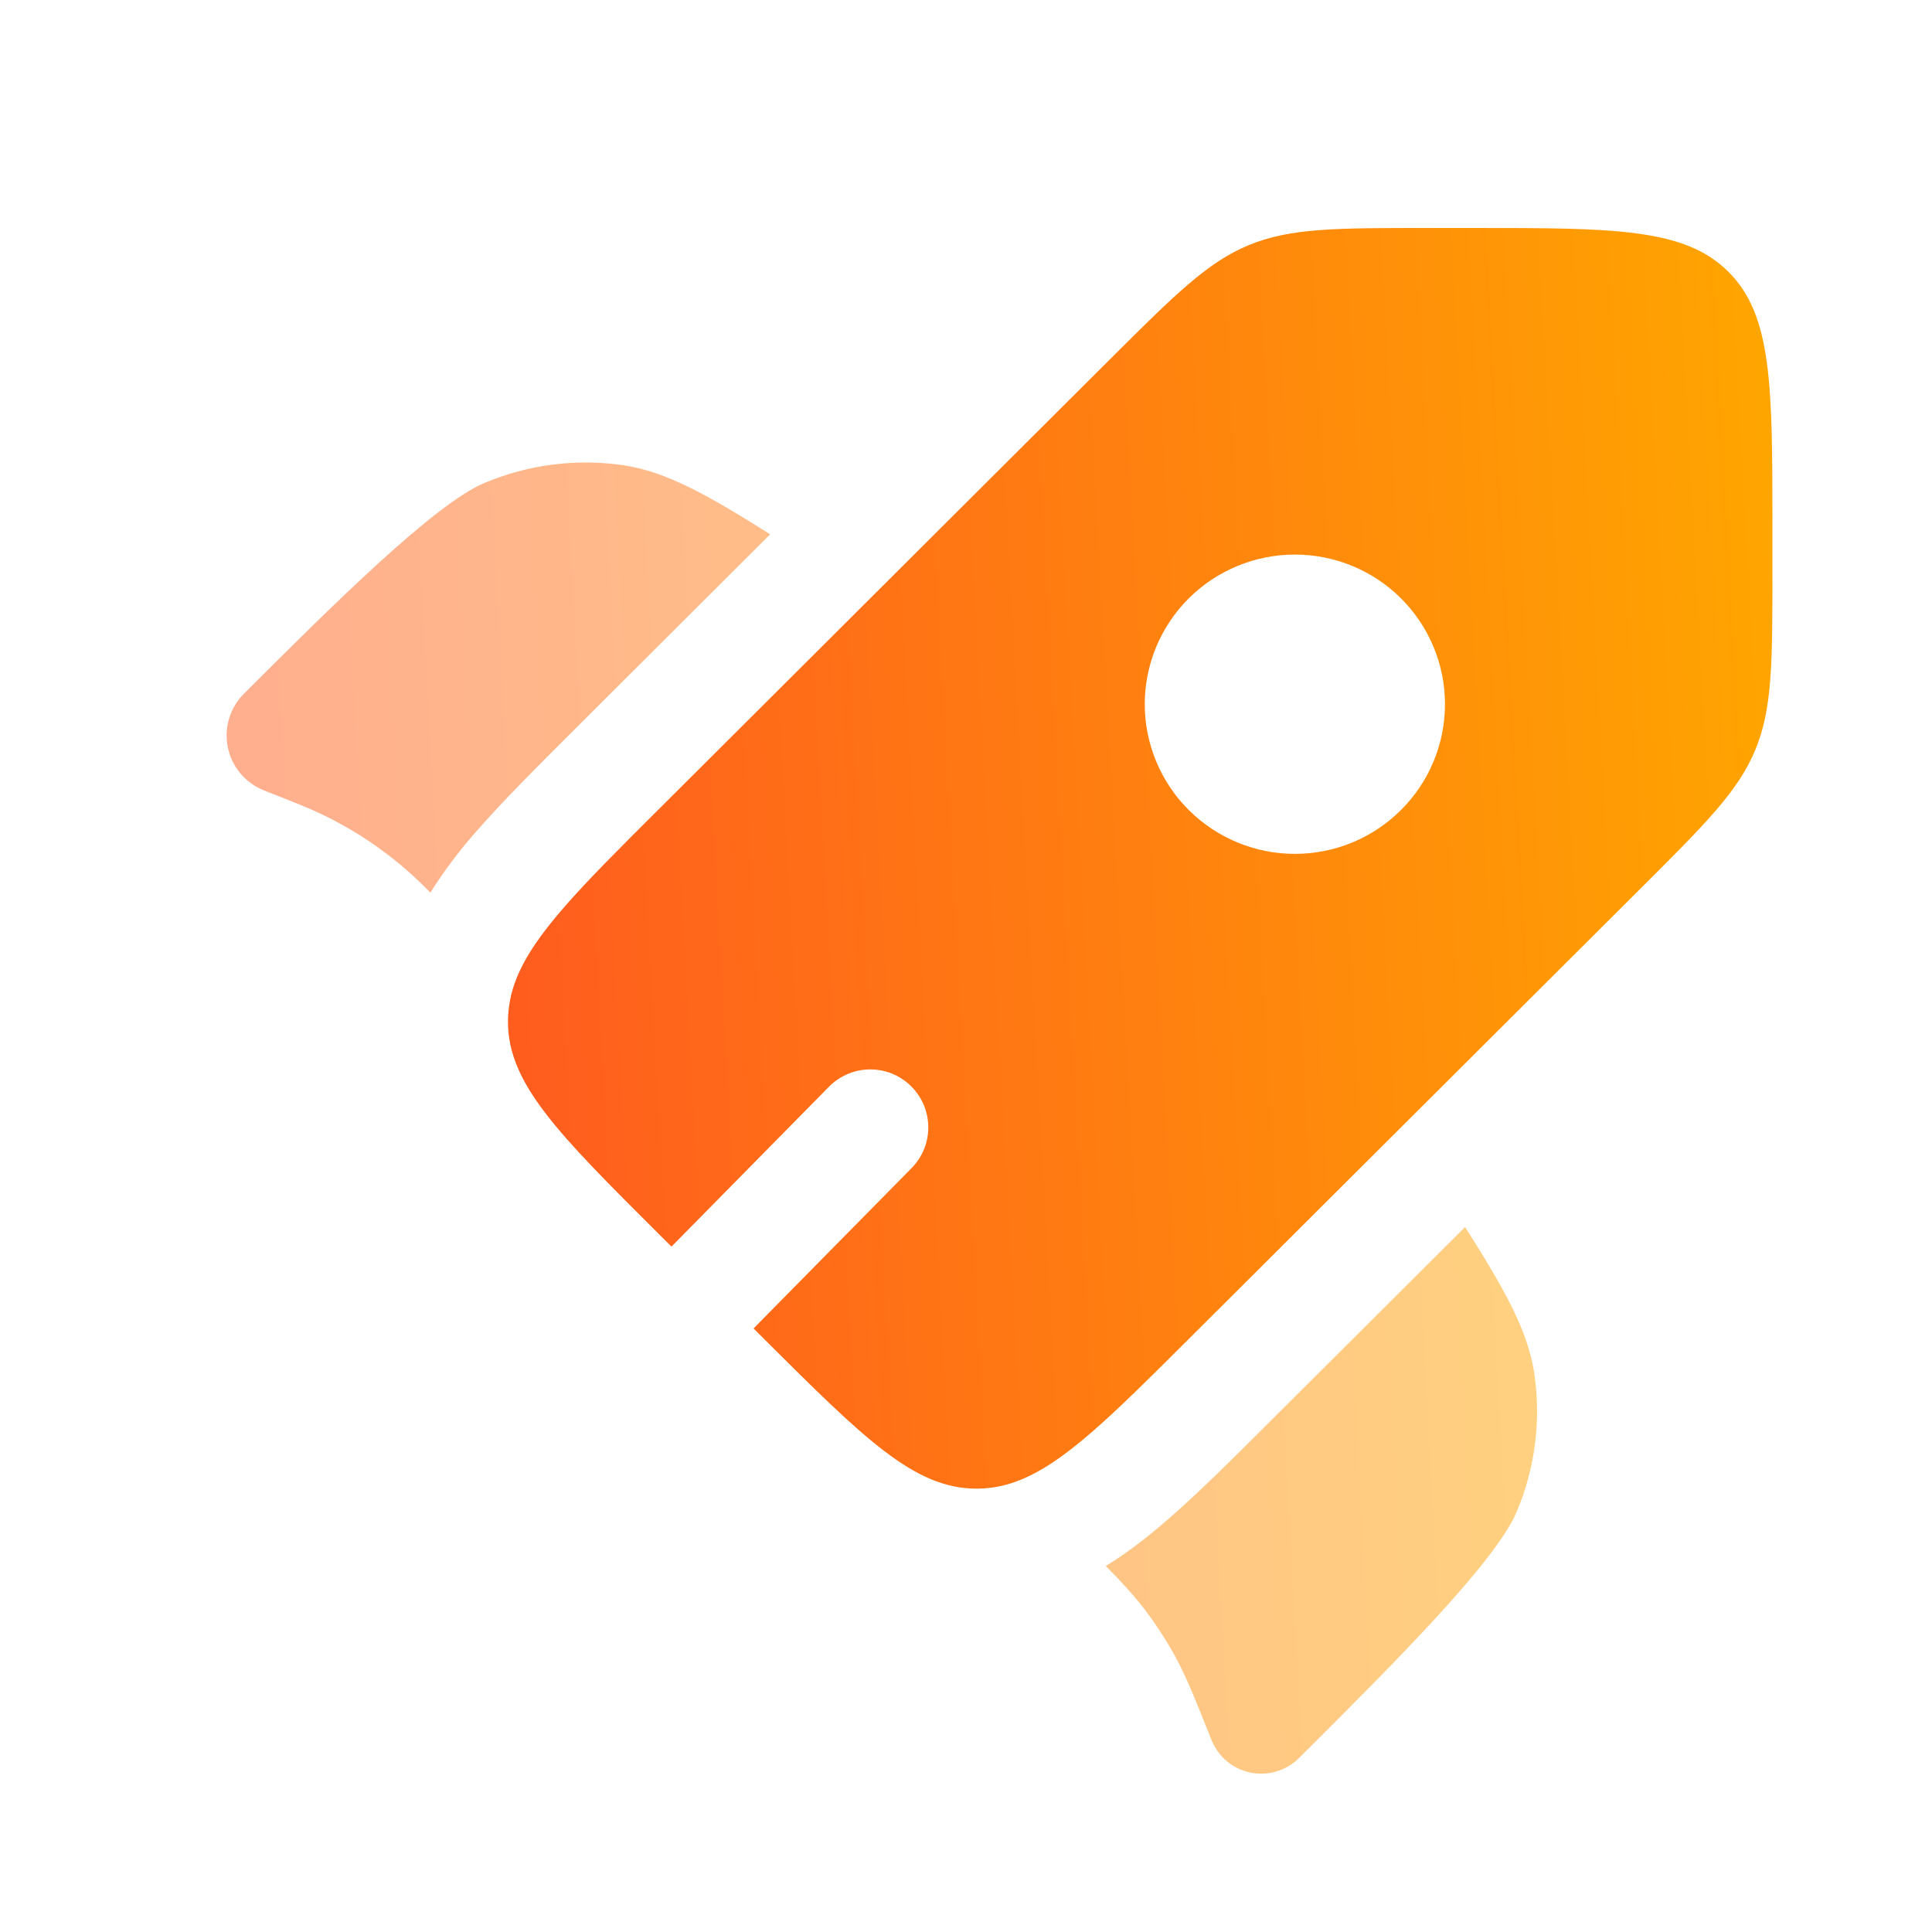 <svg width="25" height="25" viewBox="0 0 25 25" fill="none" xmlns="http://www.w3.org/2000/svg">
<path fill-rule="evenodd" clip-rule="evenodd" d="M15.382 17.327L21.229 11.497C22.071 10.658 22.492 10.238 22.713 9.705C22.935 9.17 22.935 8.577 22.935 7.39V6.823C22.935 4.997 22.935 4.084 22.366 3.517C21.797 2.95 20.882 2.95 19.051 2.95H18.481C17.291 2.95 16.696 2.95 16.161 3.171C15.625 3.392 15.204 3.812 14.361 4.651L8.515 10.481C7.531 11.461 6.921 12.07 6.685 12.657C6.612 12.835 6.574 13.026 6.573 13.219C6.573 14.021 7.22 14.667 8.515 15.958L8.689 16.131L10.727 14.062C10.796 13.992 10.879 13.936 10.969 13.898C11.06 13.859 11.158 13.839 11.256 13.838C11.355 13.838 11.452 13.856 11.544 13.893C11.635 13.93 11.718 13.985 11.788 14.054C11.858 14.123 11.914 14.206 11.953 14.296C11.991 14.387 12.011 14.485 12.012 14.583C12.013 14.682 11.994 14.779 11.957 14.871C11.92 14.962 11.865 15.045 11.796 15.115L9.751 17.19L9.888 17.327C11.183 18.617 11.831 19.263 12.635 19.263C12.813 19.263 12.983 19.232 13.154 19.169C13.757 18.947 14.373 18.333 15.382 17.327ZM18.129 10.481C17.765 10.845 17.271 11.049 16.756 11.049C16.241 11.049 15.747 10.845 15.382 10.481C15.202 10.302 15.059 10.088 14.961 9.853C14.864 9.618 14.813 9.367 14.813 9.112C14.813 8.858 14.864 8.606 14.961 8.371C15.059 8.136 15.202 7.923 15.382 7.743C15.747 7.38 16.241 7.176 16.756 7.176C17.271 7.176 17.765 7.38 18.129 7.743C18.309 7.923 18.453 8.136 18.55 8.371C18.648 8.606 18.698 8.858 18.698 9.112C18.698 9.367 18.648 9.618 18.55 9.853C18.453 10.088 18.309 10.302 18.129 10.481Z" fill="url(#paint0_linear_3443_13239)"/>
<path opacity="0.5" d="M9.966 6.914L7.423 9.451C6.956 9.917 6.527 10.344 6.188 10.731C5.959 10.986 5.752 11.26 5.569 11.551L5.545 11.526L5.45 11.432C5.008 11.003 4.488 10.662 3.918 10.428L3.795 10.378L3.416 10.228C3.298 10.181 3.194 10.106 3.112 10.009C3.03 9.912 2.974 9.796 2.948 9.672C2.923 9.547 2.928 9.419 2.965 9.297C3.001 9.176 3.068 9.065 3.157 8.976C4.277 7.858 5.622 6.517 6.272 6.248C6.837 6.011 7.455 5.932 8.06 6.019C8.606 6.1 9.122 6.381 9.966 6.914ZM14.309 20.264C14.514 20.472 14.649 20.619 14.773 20.776C14.935 20.983 15.08 21.203 15.207 21.434C15.349 21.694 15.46 21.971 15.681 22.526C15.725 22.63 15.794 22.723 15.881 22.795C15.969 22.867 16.073 22.916 16.185 22.938C16.296 22.96 16.411 22.955 16.52 22.922C16.628 22.889 16.727 22.83 16.807 22.75L16.891 22.667C18.011 21.55 19.356 20.209 19.626 19.562C19.864 19 19.943 18.383 19.855 17.78C19.774 17.235 19.493 16.72 18.958 15.878L16.406 18.422C15.928 18.899 15.49 19.336 15.093 19.678C14.856 19.884 14.596 20.088 14.309 20.264Z" fill="url(#paint1_linear_3443_13239)"/>
<defs>
<linearGradient id="paint0_linear_3443_13239" x1="22.935" y1="2.95" x2="5.762" y2="3.901" gradientUnits="userSpaceOnUse">
<stop stop-color="#FFA600"/>
<stop offset="0.235" stop-color="#FF9407"/>
<stop offset="0.539" stop-color="#FF7D11"/>
<stop offset="0.8" stop-color="#FF6A19"/>
<stop offset="1" stop-color="#FF5B1F"/>
</linearGradient>
<linearGradient id="paint1_linear_3443_13239" x1="19.89" y1="5.984" x2="2.092" y2="6.967" gradientUnits="userSpaceOnUse">
<stop stop-color="#FFA600"/>
<stop offset="0.235" stop-color="#FF9407"/>
<stop offset="0.539" stop-color="#FF7D11"/>
<stop offset="0.8" stop-color="#FF6A19"/>
<stop offset="1" stop-color="#FF5B1F"/>
</linearGradient>
</defs>
</svg>
